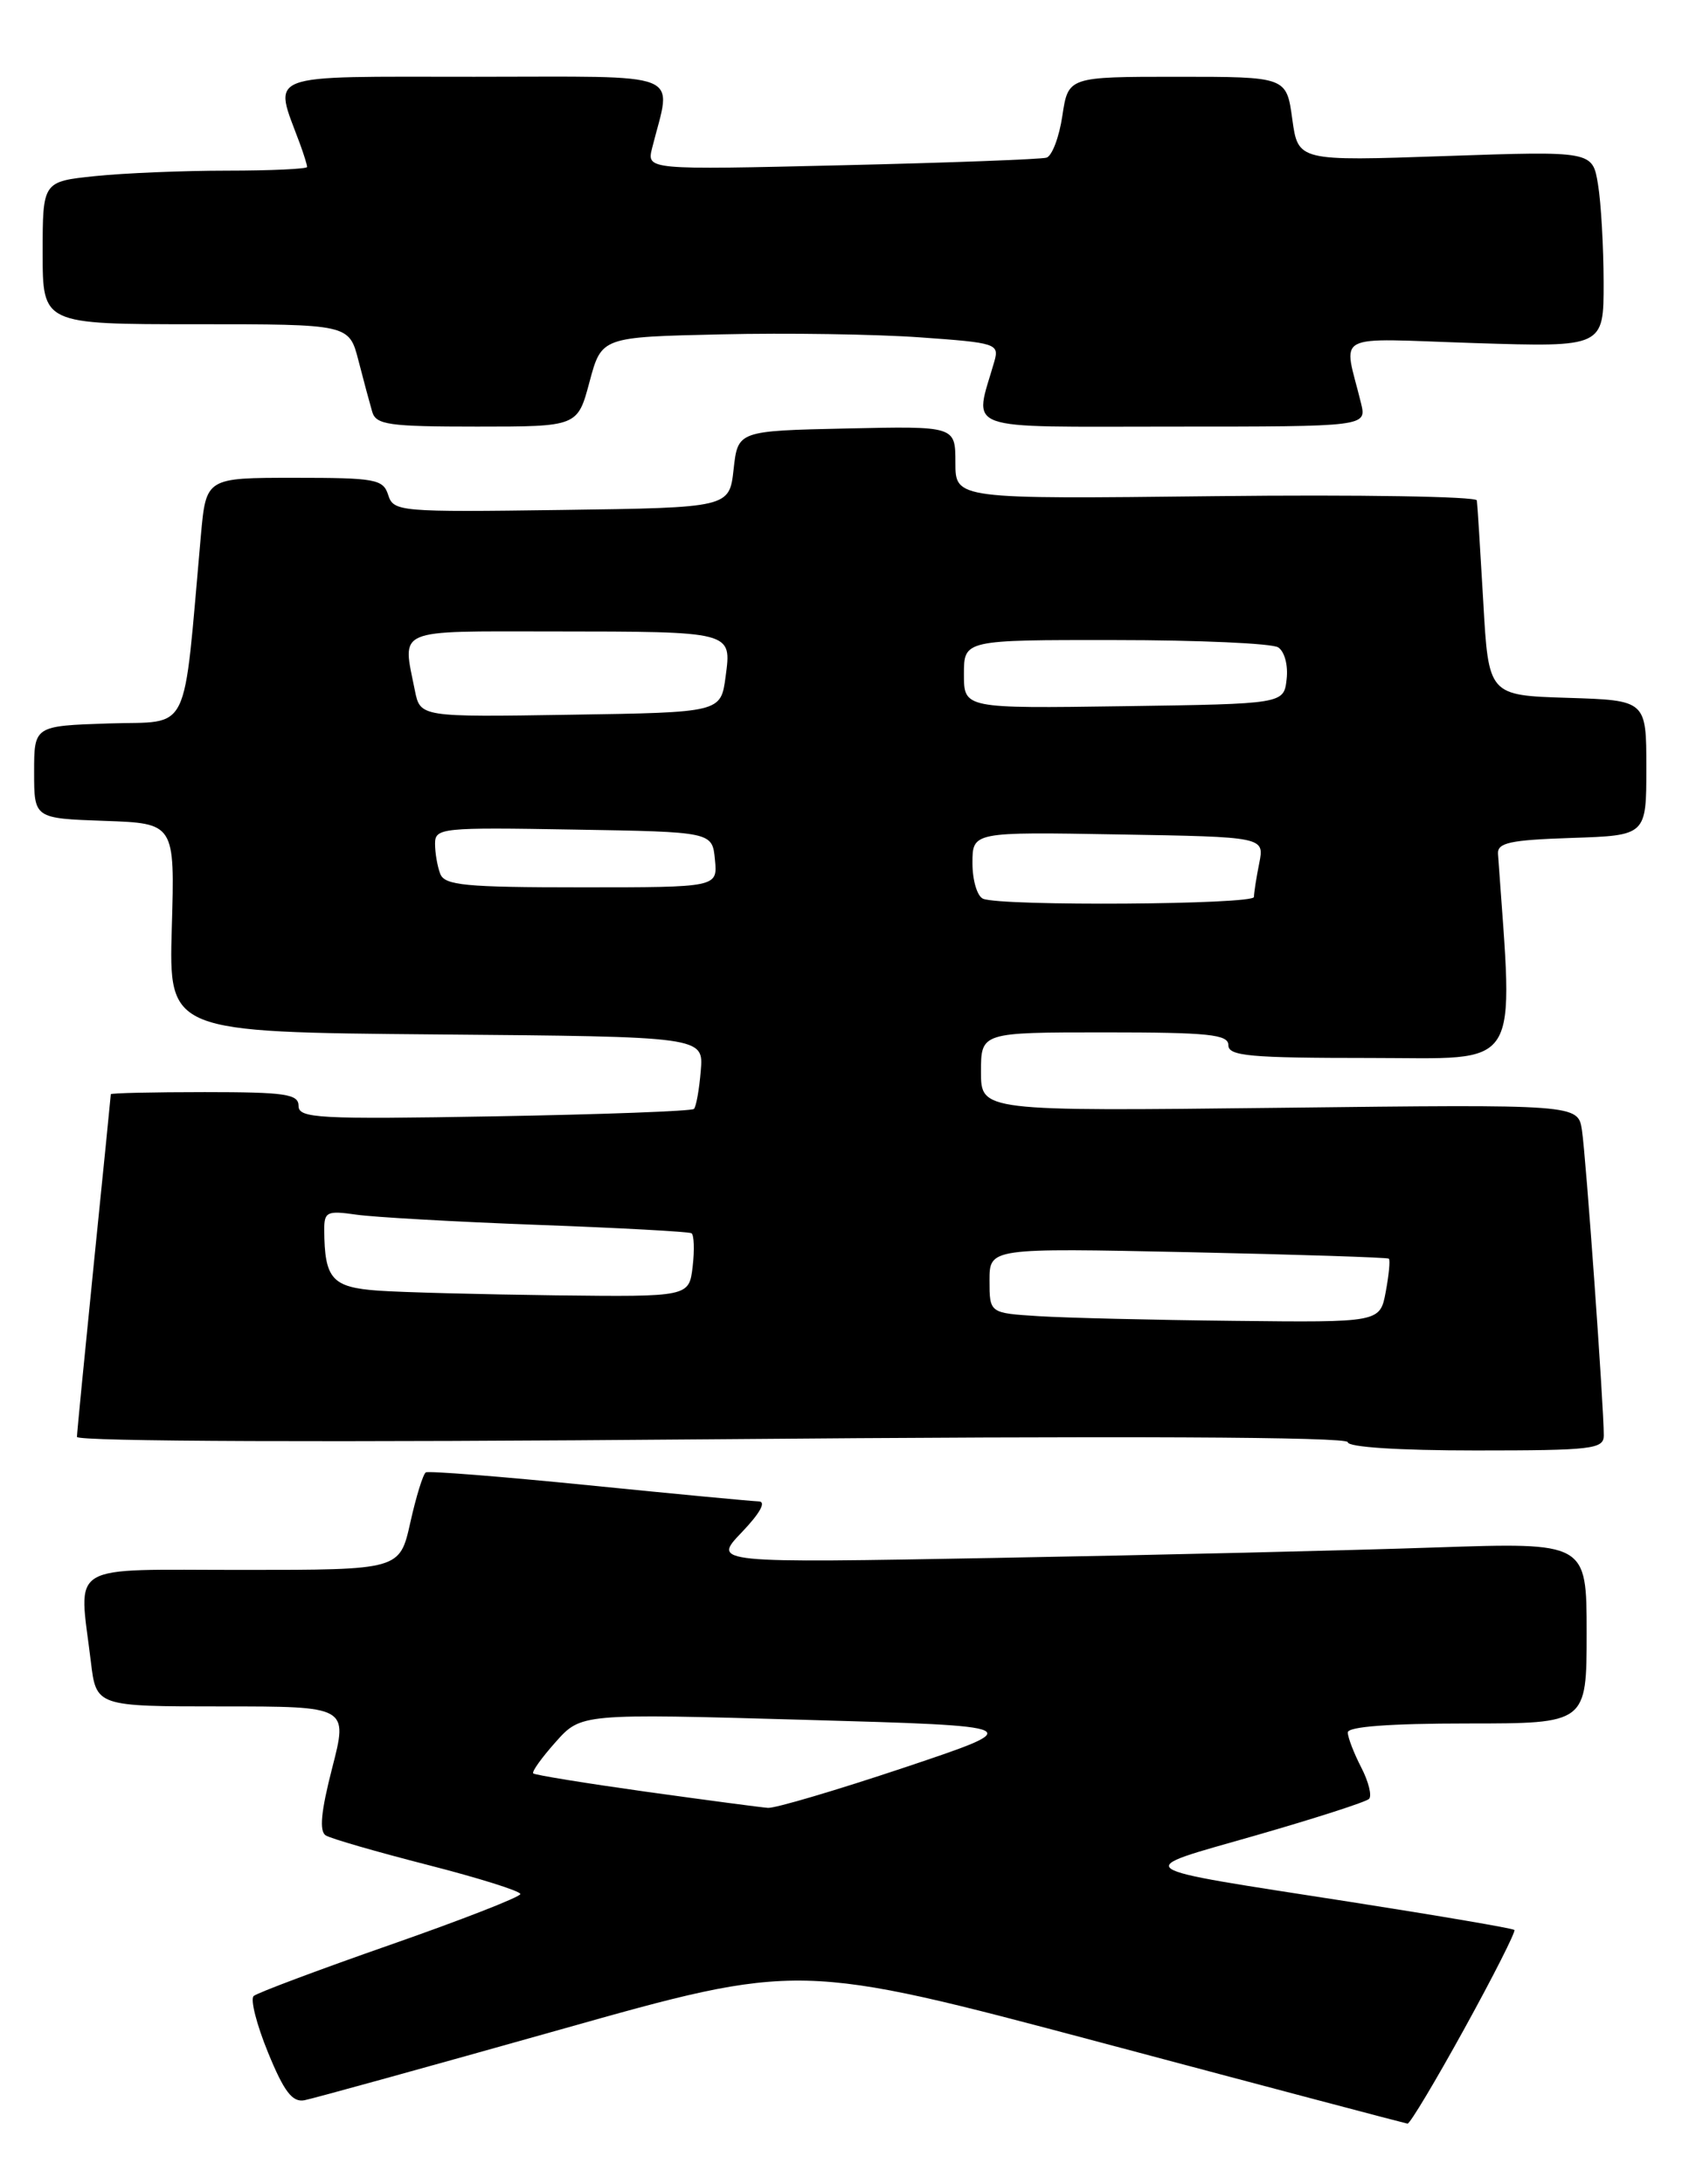 <?xml version="1.0" encoding="UTF-8" standalone="no"?>
<!DOCTYPE svg PUBLIC "-//W3C//DTD SVG 1.1//EN" "http://www.w3.org/Graphics/SVG/1.1/DTD/svg11.dtd" >
<svg xmlns="http://www.w3.org/2000/svg" xmlns:xlink="http://www.w3.org/1999/xlink" version="1.1" viewBox="0 0 198 256">
 <g >
 <path fill="currentColor"
d=" M 171.68 237.75 C 175.08 231.58 177.71 226.38 177.53 226.20 C 177.34 226.01 168.71 224.54 158.35 222.92 C 131.73 218.77 132.53 219.33 147.17 215.13 C 154.13 213.13 160.13 211.20 160.49 210.84 C 160.85 210.48 160.44 208.82 159.57 207.14 C 158.71 205.47 158.00 203.63 158.00 203.05 C 158.00 202.37 162.89 202.00 172.00 202.00 C 186.00 202.00 186.00 202.00 186.00 191.38 C 186.00 180.77 186.00 180.77 168.25 181.37 C 158.49 181.71 135.43 182.26 117.00 182.59 C 83.50 183.20 83.50 183.20 86.95 179.60 C 89.11 177.34 89.85 175.99 88.95 175.97 C 88.15 175.95 79.17 175.10 69.00 174.08 C 58.83 173.06 50.24 172.38 49.92 172.57 C 49.60 172.75 48.78 175.40 48.10 178.45 C 46.86 184.00 46.86 184.00 28.43 184.00 C 7.54 184.00 9.23 182.98 10.65 194.75 C 11.28 200.00 11.28 200.00 26.04 200.00 C 40.80 200.00 40.80 200.00 38.94 207.22 C 37.62 212.35 37.41 214.63 38.19 215.12 C 38.80 215.50 44.18 217.05 50.15 218.58 C 56.12 220.11 61.00 221.64 61.00 221.99 C 61.00 222.33 54.14 225.01 45.75 227.94 C 37.36 230.87 30.16 233.57 29.74 233.94 C 29.32 234.31 30.08 237.29 31.42 240.56 C 33.29 245.14 34.27 246.42 35.68 246.16 C 36.68 245.97 50.14 242.25 65.59 237.90 C 93.67 229.98 93.67 229.98 129.09 239.40 C 148.56 244.59 164.72 248.86 165.00 248.90 C 165.28 248.94 168.28 243.92 171.68 237.75 Z  M 188.01 168.25 C 188.02 164.98 185.92 135.52 185.45 132.47 C 184.99 129.43 184.99 129.43 150.00 129.84 C 115.00 130.24 115.00 130.24 115.00 125.62 C 115.00 121.00 115.00 121.00 129.50 121.00 C 141.72 121.00 144.00 121.24 144.00 122.50 C 144.00 123.77 146.51 124.00 160.58 124.00 C 178.65 124.00 177.42 125.96 175.61 100.08 C 175.52 98.77 177.01 98.45 184.25 98.21 C 193.00 97.92 193.00 97.92 193.00 90.00 C 193.00 82.08 193.00 82.08 183.75 81.79 C 174.50 81.50 174.50 81.50 173.88 70.50 C 173.53 64.45 173.20 59.12 173.13 58.65 C 173.06 58.19 159.27 57.96 142.50 58.15 C 112.00 58.50 112.00 58.50 112.00 54.22 C 112.00 49.94 112.00 49.94 99.25 50.22 C 86.50 50.50 86.50 50.50 86.00 55.00 C 85.50 59.50 85.50 59.50 65.82 59.77 C 46.84 60.03 46.13 59.97 45.51 58.02 C 44.92 56.16 44.02 56.00 34.51 56.00 C 24.16 56.00 24.16 56.00 23.55 62.75 C 21.41 86.67 22.49 84.47 12.75 84.79 C 4.00 85.08 4.00 85.08 4.00 90.50 C 4.00 95.92 4.00 95.92 12.25 96.21 C 20.50 96.50 20.50 96.50 20.14 108.74 C 19.79 120.97 19.79 120.97 51.14 121.24 C 82.49 121.50 82.49 121.50 82.15 125.50 C 81.97 127.70 81.61 129.71 81.35 129.97 C 81.10 130.23 70.56 130.62 57.94 130.84 C 37.31 131.20 35.00 131.07 35.00 129.62 C 35.00 128.23 33.47 128.00 24.00 128.00 C 17.95 128.00 13.00 128.11 12.99 128.25 C 12.99 128.39 12.10 137.28 11.01 148.00 C 9.93 158.72 9.03 167.91 9.02 168.41 C 9.01 168.96 38.72 169.07 83.50 168.69 C 131.58 168.28 158.00 168.40 158.00 169.03 C 158.00 169.61 163.94 170.00 173.00 170.00 C 186.62 170.00 188.00 169.84 188.01 168.25 Z  M 69.11 44.75 C 70.52 39.50 70.52 39.50 84.51 39.19 C 92.20 39.01 102.70 39.17 107.84 39.54 C 116.79 40.17 117.15 40.29 116.57 42.35 C 114.18 50.70 112.28 50.00 137.48 50.00 C 160.22 50.00 160.22 50.00 159.55 47.25 C 157.49 38.81 155.88 39.66 172.86 40.21 C 188.00 40.69 188.00 40.69 187.99 33.10 C 187.98 28.92 187.69 23.74 187.33 21.60 C 186.69 17.70 186.69 17.70 169.43 18.29 C 152.17 18.89 152.17 18.89 151.49 13.94 C 150.81 9.00 150.81 9.00 138.02 9.00 C 125.23 9.00 125.23 9.00 124.54 13.56 C 124.17 16.07 123.33 18.28 122.68 18.48 C 122.03 18.67 111.22 19.08 98.65 19.37 C 75.81 19.91 75.81 19.91 76.45 17.34 C 78.75 8.18 80.80 9.00 55.61 9.00 C 30.53 9.00 32.05 8.42 35.15 16.82 C 35.62 18.09 36.00 19.33 36.00 19.57 C 36.00 19.80 31.79 20.00 26.65 20.00 C 21.50 20.00 14.53 20.29 11.15 20.64 C 5.00 21.28 5.00 21.28 5.00 29.64 C 5.00 38.00 5.00 38.00 22.96 38.00 C 40.92 38.00 40.92 38.00 42.02 42.25 C 42.62 44.59 43.35 47.29 43.63 48.25 C 44.07 49.79 45.56 50.00 55.92 50.00 C 67.71 50.00 67.71 50.00 69.11 44.75 Z  M 75.68 209.99 C 68.63 209.00 62.70 208.04 62.51 207.85 C 62.32 207.65 63.51 206.00 65.14 204.17 C 68.12 200.83 68.12 200.83 94.31 201.57 C 120.50 202.31 120.50 202.31 106.03 207.16 C 98.07 209.82 90.87 211.95 90.03 211.89 C 89.19 211.83 82.73 210.97 75.68 209.99 Z  M 121.75 154.26 C 116.00 153.90 116.00 153.90 116.00 150.08 C 116.00 146.27 116.00 146.27 139.25 146.76 C 152.04 147.03 162.64 147.38 162.81 147.52 C 162.99 147.67 162.82 149.42 162.45 151.40 C 161.78 155.00 161.78 155.00 144.64 154.81 C 135.21 154.71 124.91 154.46 121.75 154.26 Z  M 44.35 151.27 C 38.91 150.88 38.05 149.91 38.01 144.16 C 38.00 142.03 38.33 141.87 41.75 142.36 C 43.81 142.66 53.38 143.20 63.00 143.56 C 72.62 143.91 80.75 144.36 81.06 144.54 C 81.36 144.73 81.43 146.48 81.20 148.44 C 80.78 152.00 80.78 152.00 65.14 151.82 C 56.54 151.71 47.18 151.47 44.35 151.27 Z  M 115.25 105.34 C 114.56 105.06 114.00 103.18 114.00 101.17 C 114.00 97.50 114.00 97.50 131.11 97.80 C 148.23 98.09 148.23 98.09 147.62 101.17 C 147.28 102.86 147.00 104.64 147.00 105.13 C 147.00 106.03 117.46 106.23 115.25 105.34 Z  M 51.61 102.42 C 51.27 101.55 51.00 99.96 51.00 98.89 C 51.00 97.04 51.73 96.96 67.25 97.23 C 83.50 97.50 83.50 97.50 83.81 100.75 C 84.13 104.00 84.13 104.00 68.17 104.00 C 54.54 104.00 52.13 103.77 51.61 102.42 Z  M 48.63 80.90 C 47.16 73.57 46.15 74.00 64.75 74.01 C 86.01 74.03 85.77 73.97 85.06 79.32 C 84.50 83.50 84.50 83.50 66.88 83.77 C 49.26 84.05 49.26 84.05 48.63 80.90 Z  M 113.00 79.02 C 113.00 75.00 113.00 75.00 130.75 75.02 C 140.51 75.02 149.10 75.41 149.83 75.87 C 150.59 76.35 151.02 77.97 150.83 79.61 C 150.50 82.50 150.50 82.50 131.75 82.77 C 113.00 83.04 113.00 83.04 113.00 79.02 Z "/>
</g>
</svg>